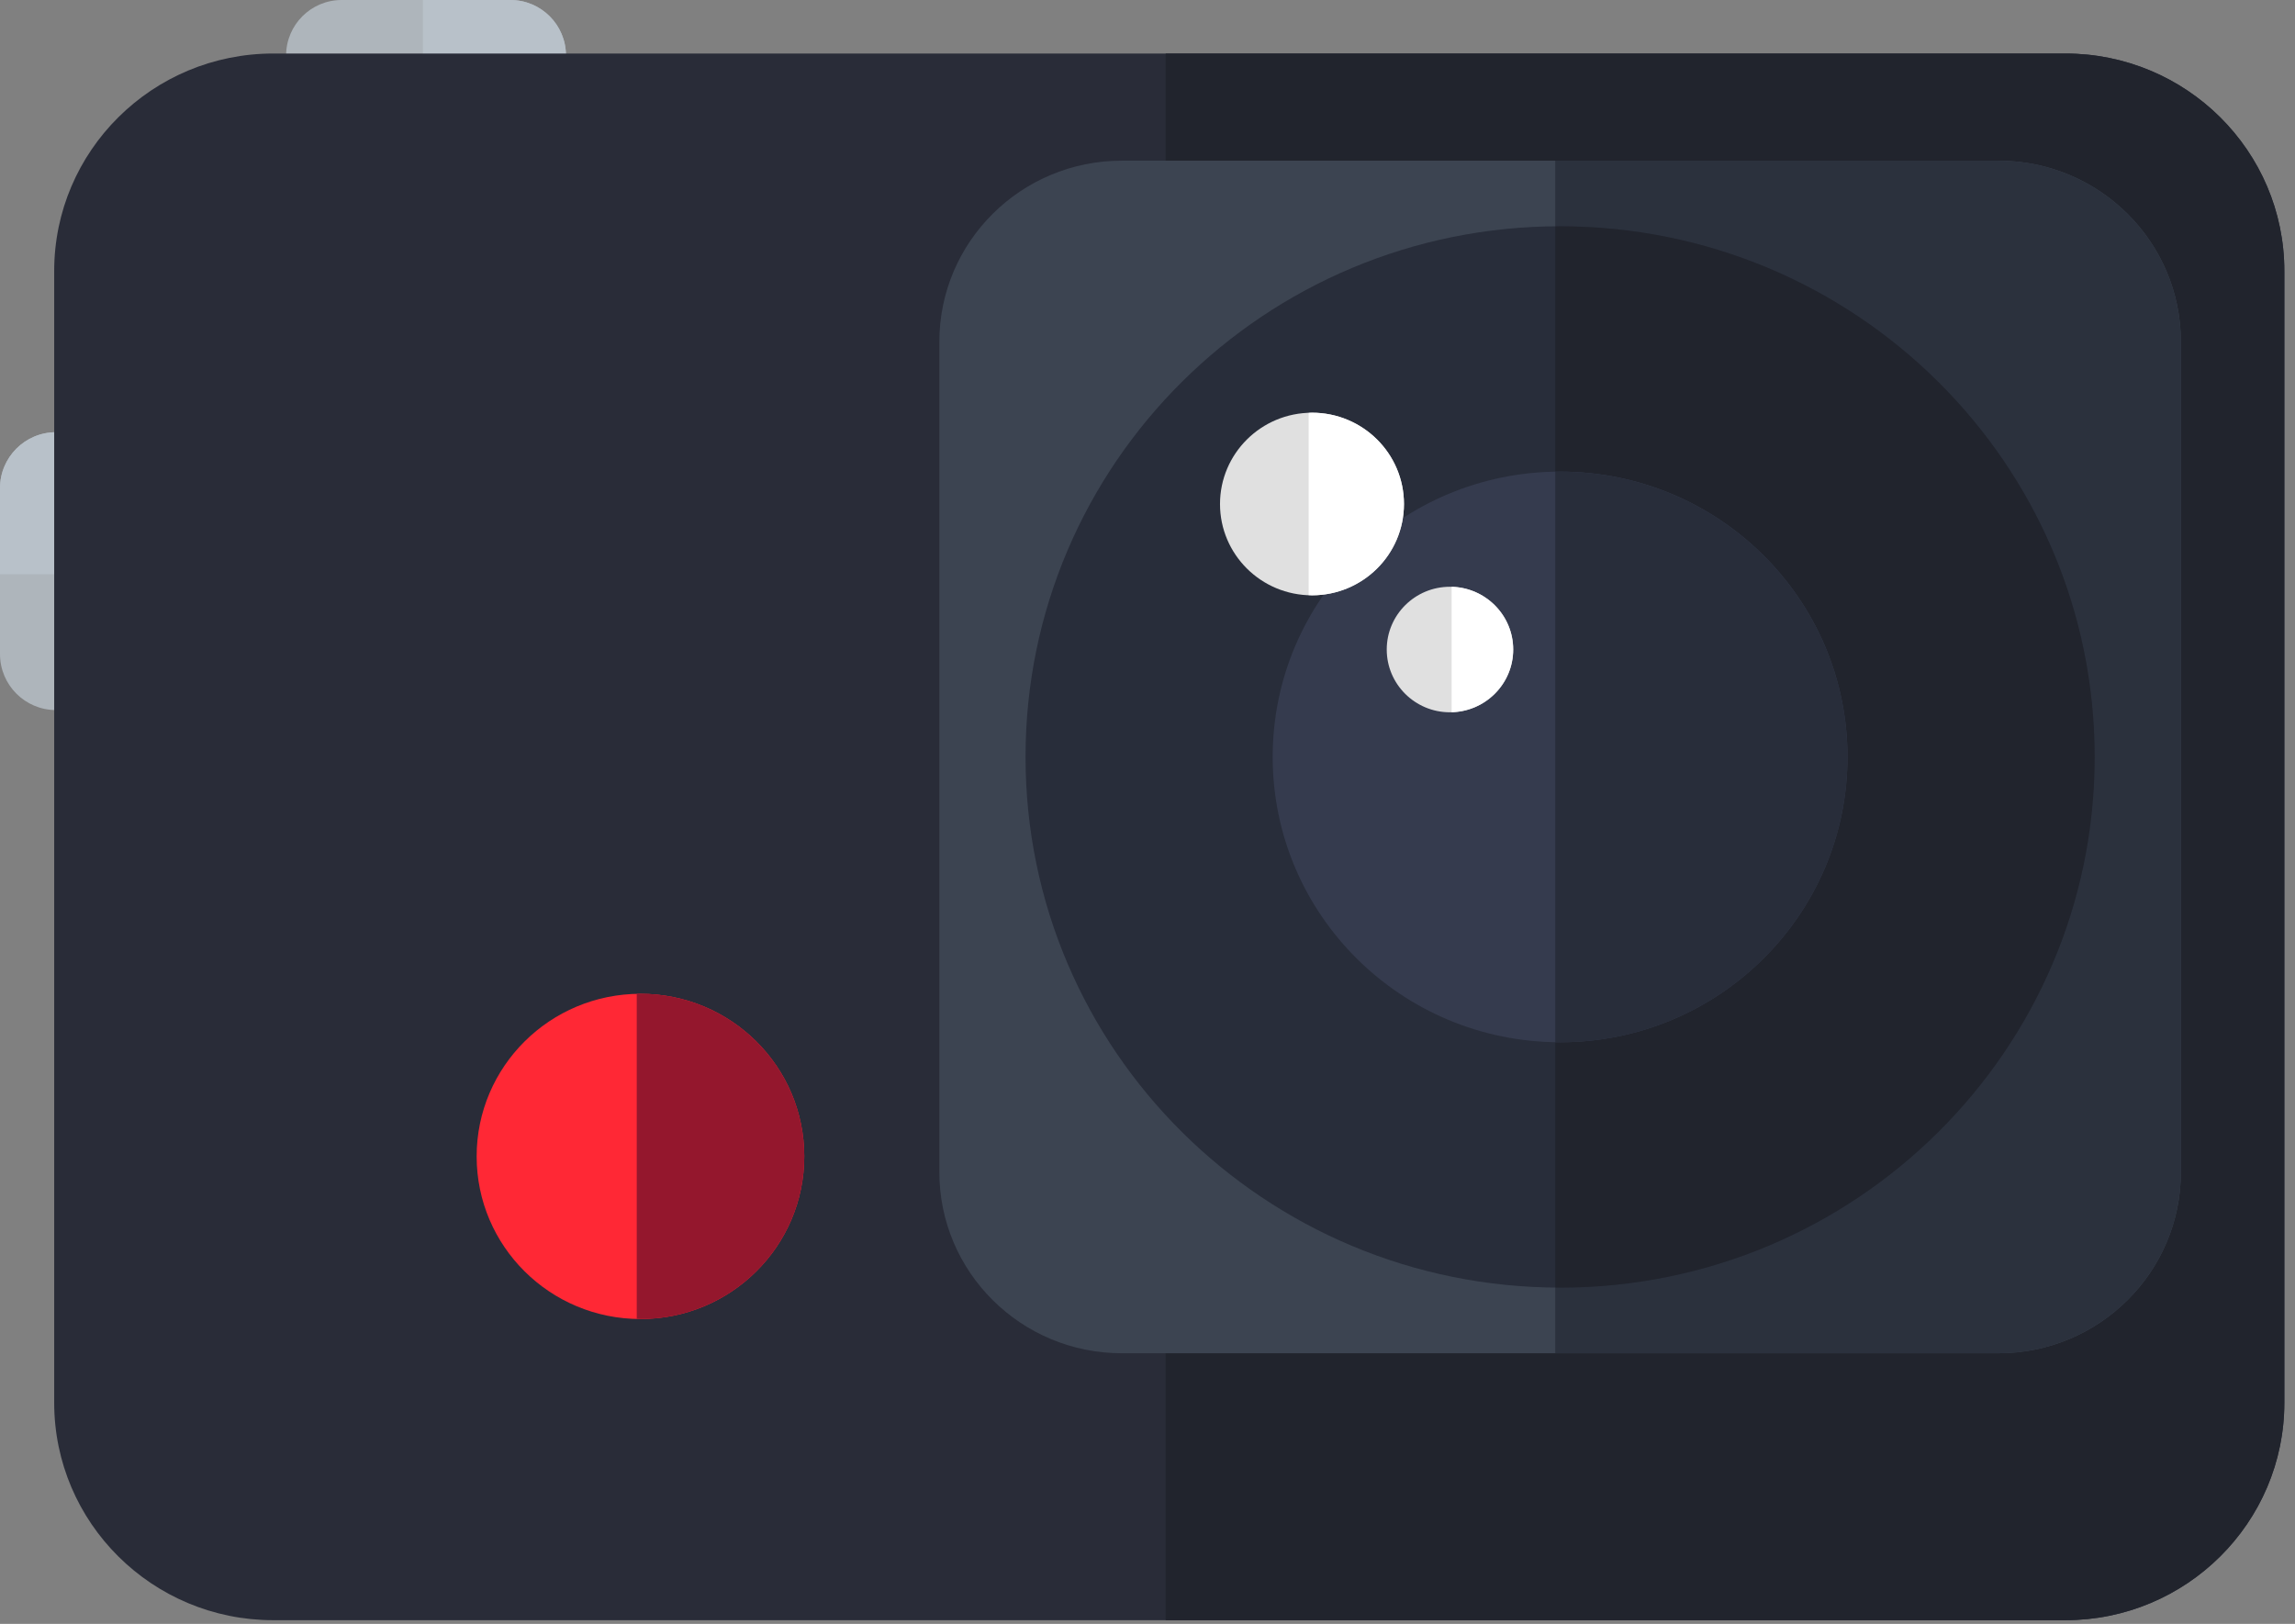 <svg width="106" height="75" viewBox="0 0 106 75" fill="none" xmlns="http://www.w3.org/2000/svg">
<rect x="0" y="0" width="106" height="75" fill="#808080" stroke="none"/>
<g clip-path="url(#clip0)">
<path d="M13.214 2.567C13.214 1.149 14.363 0 15.781 0H23.574C24.992 0 26.141 1.149 26.141 2.567V2.567H13.214V2.567Z" fill="#AEB5BB"/>
<path d="M2.585 32.795C1.158 32.795 -5.04866e-08 31.637 -1.12765e-07 30.209L-4.46954e-07 22.547C-5.09232e-07 21.119 1.158 19.962 2.585 19.962V19.962L2.585 32.795V32.795Z" fill="#AEB5BB"/>
<path d="M19.534 0H23.574C24.992 0 26.141 1.149 26.141 2.567V2.567H19.534V0Z" fill="#B8C1C9"/>
<path d="M0 26.521L-1.73314e-07 22.547C-2.35592e-07 21.12 1.158 19.962 2.585 19.962V19.962L2.585 26.521L0 26.521Z" fill="#B8C1C9"/>
<path d="M95.387 74.83H12.624C7.035 74.83 2.503 70.332 2.503 64.783V12.519C2.503 6.971 7.034 2.472 12.624 2.472H95.387C100.976 2.472 105.508 6.97 105.508 12.519V64.783C105.508 70.332 100.977 74.83 95.387 74.83Z" fill="#292C38"/>
<path d="M95.386 2.472H53.84V74.83H95.386C100.976 74.83 105.508 70.332 105.508 64.783V12.519C105.508 6.97 100.976 2.472 95.386 2.472Z" fill="#21242D"/>
<path d="M92.3 62.501H51.814C47.159 62.501 43.386 58.755 43.386 54.134V15.788C43.386 11.167 47.159 7.421 51.814 7.421H92.3C96.955 7.421 100.729 11.167 100.729 15.788V54.134C100.729 58.755 96.955 62.501 92.3 62.501Z" fill="#3C4451"/>
<path d="M92.3 7.421H71.833V62.501H92.3C96.955 62.501 100.729 58.755 100.729 54.134V15.788C100.729 11.167 96.955 7.421 92.3 7.421Z" fill="#2B313D"/>
<path d="M72.056 59.469C85.691 59.469 96.745 48.496 96.745 34.96C96.745 21.423 85.691 10.45 72.056 10.45C58.42 10.45 47.367 21.423 47.367 34.96C47.367 48.496 58.42 59.469 72.056 59.469Z" fill="#282D3A"/>
<path d="M72.058 10.452C71.982 10.452 71.908 10.457 71.833 10.458V59.465C71.908 59.466 71.982 59.471 72.058 59.471C85.693 59.471 96.747 48.498 96.747 34.962C96.747 21.425 85.693 10.452 72.058 10.452Z" fill="#21242D"/>
<path d="M72.056 48.137C79.387 48.137 85.33 42.237 85.33 34.959C85.33 27.682 79.387 21.782 72.056 21.782C64.725 21.782 58.782 27.682 58.782 34.959C58.782 42.237 64.725 48.137 72.056 48.137Z" fill="#353B4E"/>
<path d="M72.058 21.784C71.982 21.784 71.908 21.788 71.833 21.79V48.133C71.908 48.134 71.982 48.139 72.058 48.139C79.389 48.139 85.331 42.239 85.331 34.962C85.332 27.684 79.388 21.784 72.058 21.784Z" fill="#282D3A"/>
<path d="M29.581 60.92C33.76 60.92 37.147 57.558 37.147 53.41C37.147 49.261 33.76 45.899 29.581 45.899C25.403 45.899 22.015 49.261 22.015 53.41C22.015 57.558 25.403 60.92 29.581 60.92Z" fill="#FF2835"/>
<path d="M29.581 45.898C29.523 45.898 29.468 45.905 29.41 45.907V60.911C29.467 60.913 29.523 60.92 29.581 60.92C33.76 60.92 37.147 57.557 37.147 53.409C37.147 49.261 33.76 45.898 29.581 45.898Z" fill="#94172D"/>
<path d="M66.97 32.898C68.583 32.898 69.891 31.6 69.891 29.999C69.891 28.398 68.583 27.1 66.97 27.1C65.358 27.1 64.05 28.398 64.05 29.999C64.05 31.6 65.358 32.898 66.97 32.898Z" fill="#E0E0E0"/>
<path d="M69.89 29.997C69.89 28.422 68.623 27.143 67.046 27.102V32.892C68.623 32.852 69.89 31.573 69.89 29.997Z" fill="white"/>
<path d="M60.596 27.495C62.942 27.495 64.844 25.607 64.844 23.279C64.844 20.95 62.942 19.062 60.596 19.062C58.251 19.062 56.349 20.95 56.349 23.279C56.349 25.607 58.251 27.495 60.596 27.495Z" fill="#E0E0E0"/>
<path d="M60.598 19.06C60.545 19.06 60.495 19.066 60.443 19.068V27.486C60.495 27.488 60.545 27.494 60.598 27.494C62.944 27.494 64.846 25.606 64.846 23.277C64.846 20.949 62.944 19.06 60.598 19.06Z" fill="white"/>
</g>
<defs>
<clipPath id="clip0">
<rect width="106" height="75" fill="white"/>
</clipPath>
</defs>
</svg>

